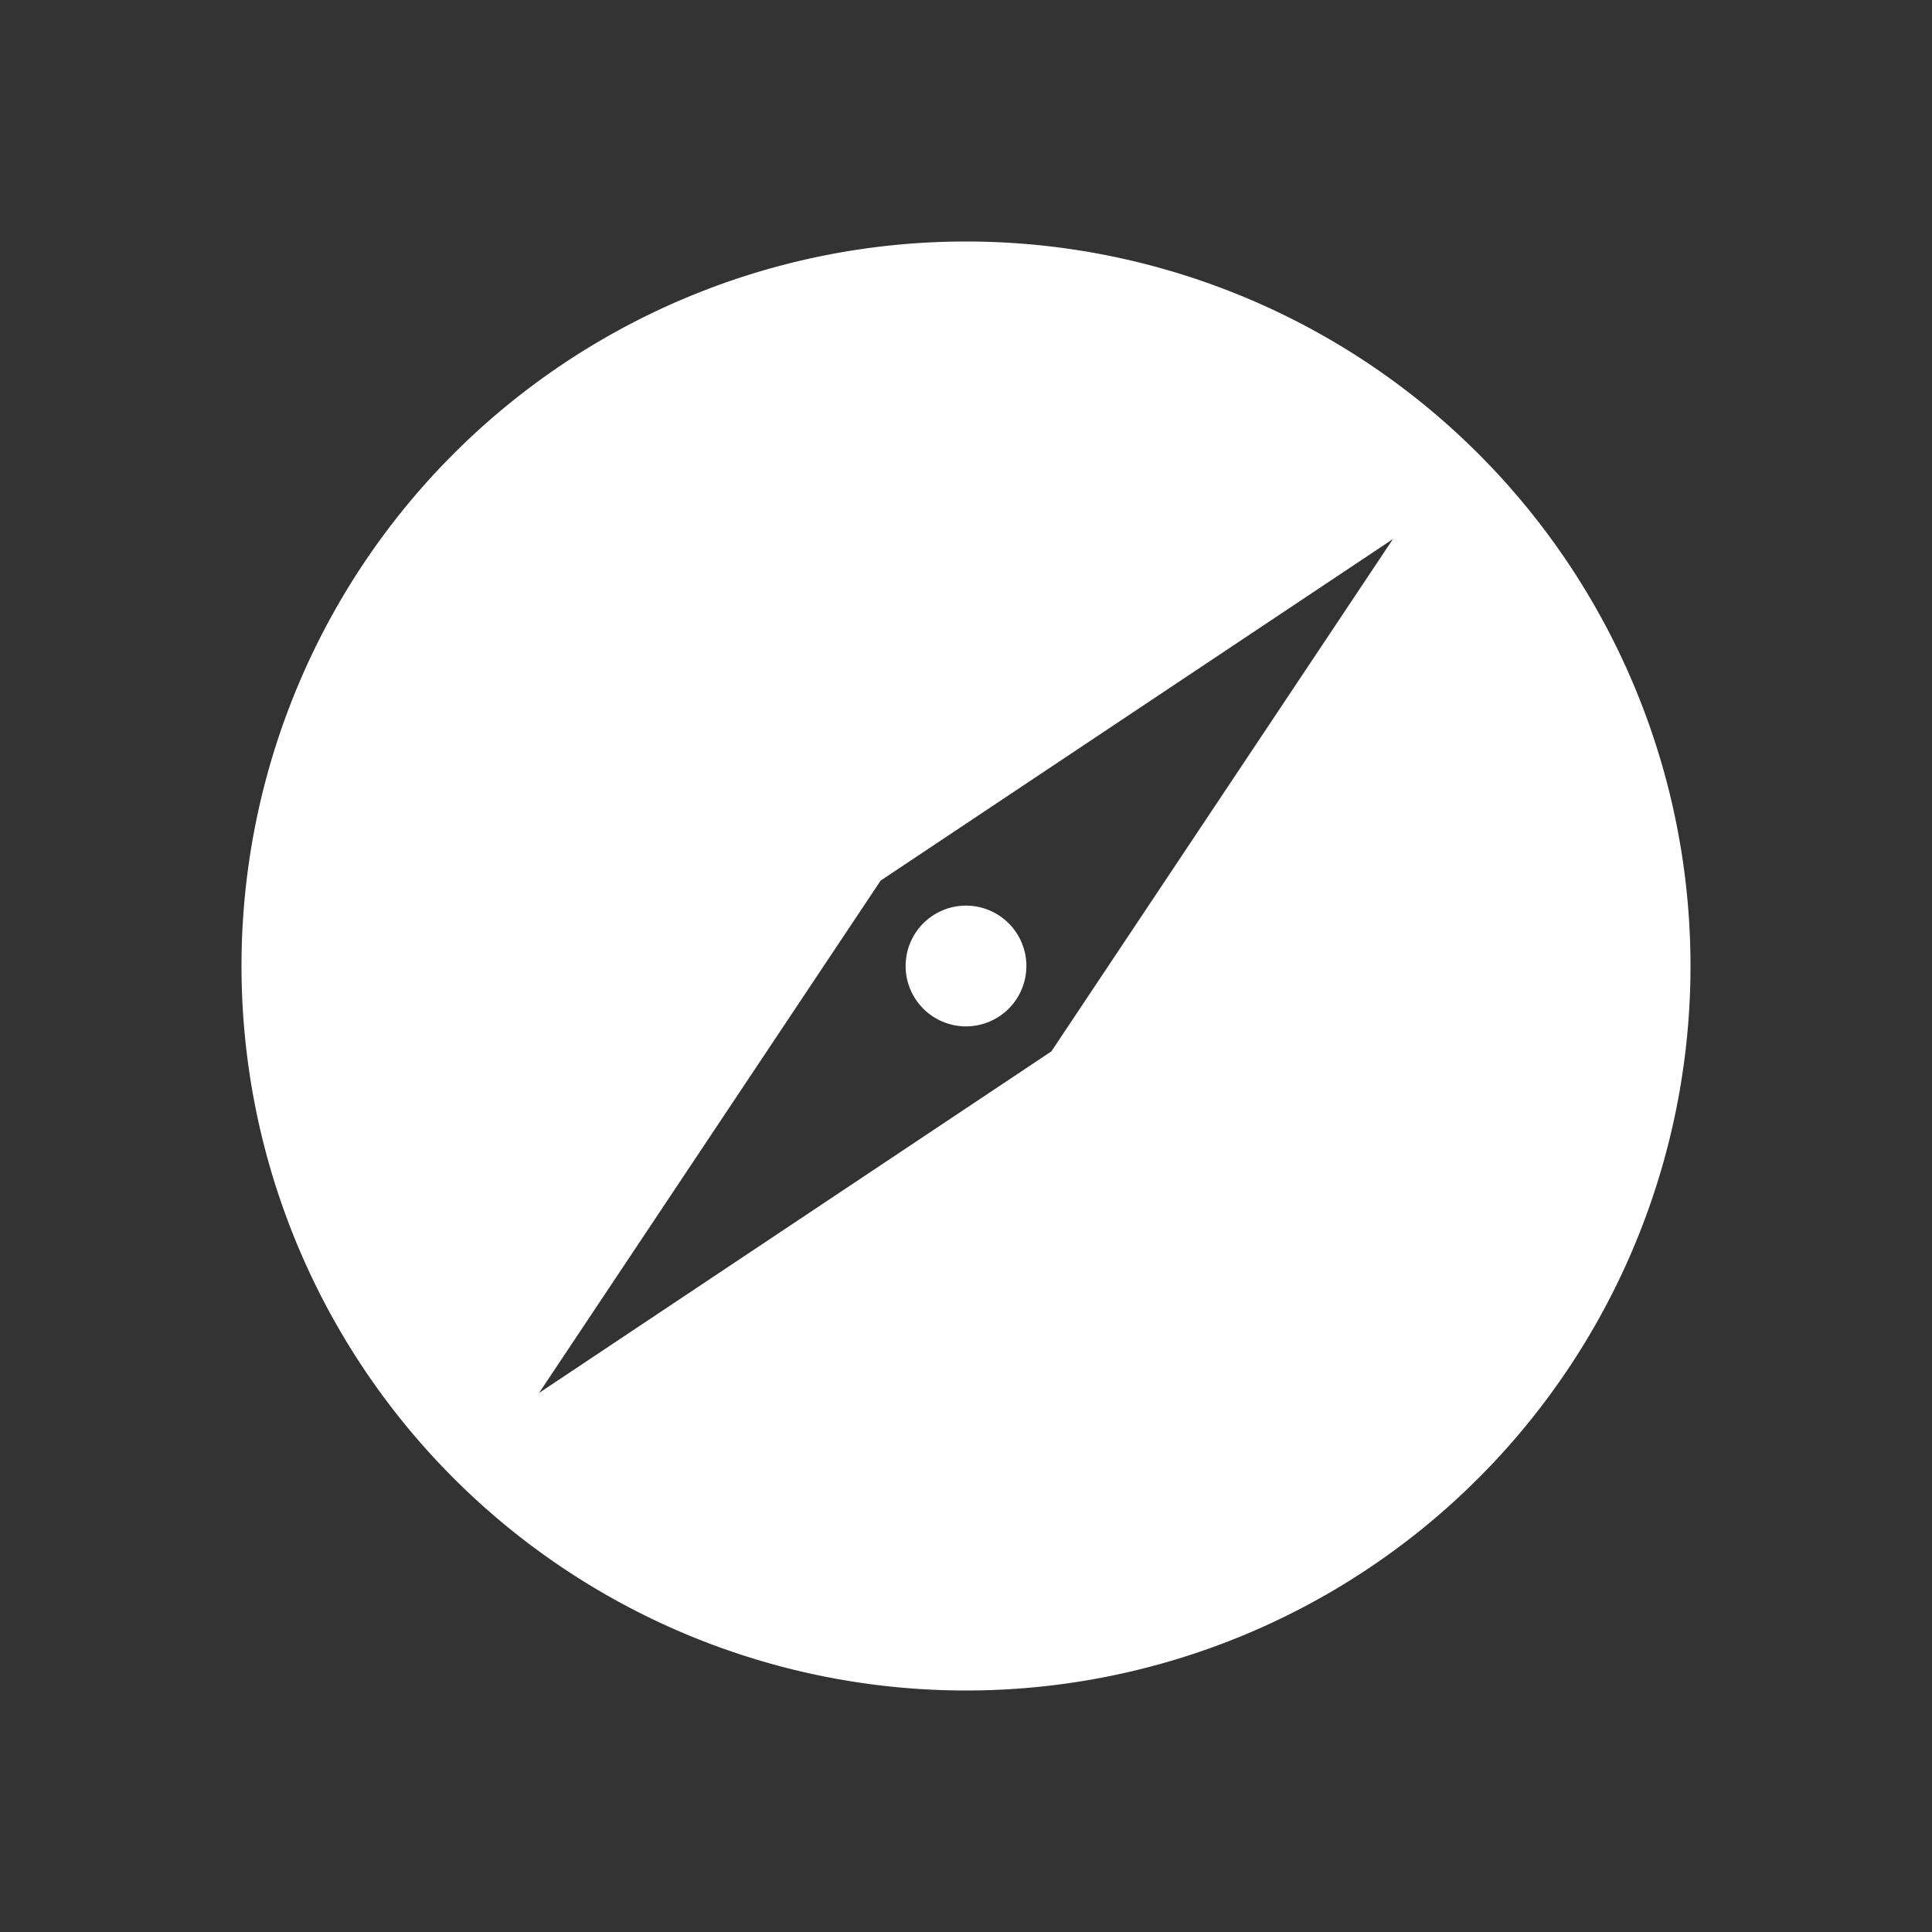 <?xml version="1.0" encoding="UTF-8" standalone="no"?>
<svg
  xmlns="http://www.w3.org/2000/svg"
  version="1.1"
  width="512"
  height="512"
  viewBox="0 0 512 512">
  <rect x="0" y="0" width="512" height="512" fill="#333333" stroke="none"/>
  <path
    d="M 256 64 A 192 192 0 0 0 64 256 A 192 192 0 0 0 256 448 A 192 192 0 0 0 448 256 A 192 192 0 0 0 256 64 z M 369.137 142.863 L 278.627 278.627 L 142.863 369.137 L 233.373 233.373 L 369.137 142.863 z M 256 240 A 16 16 0 0 0 240 256 A 16 16 0 0 0 256 272 A 16 16 0 0 0 272 256 A 16 16 0 0 0 256 240 z"
    style="fill:#ffffff"/>
</svg>
